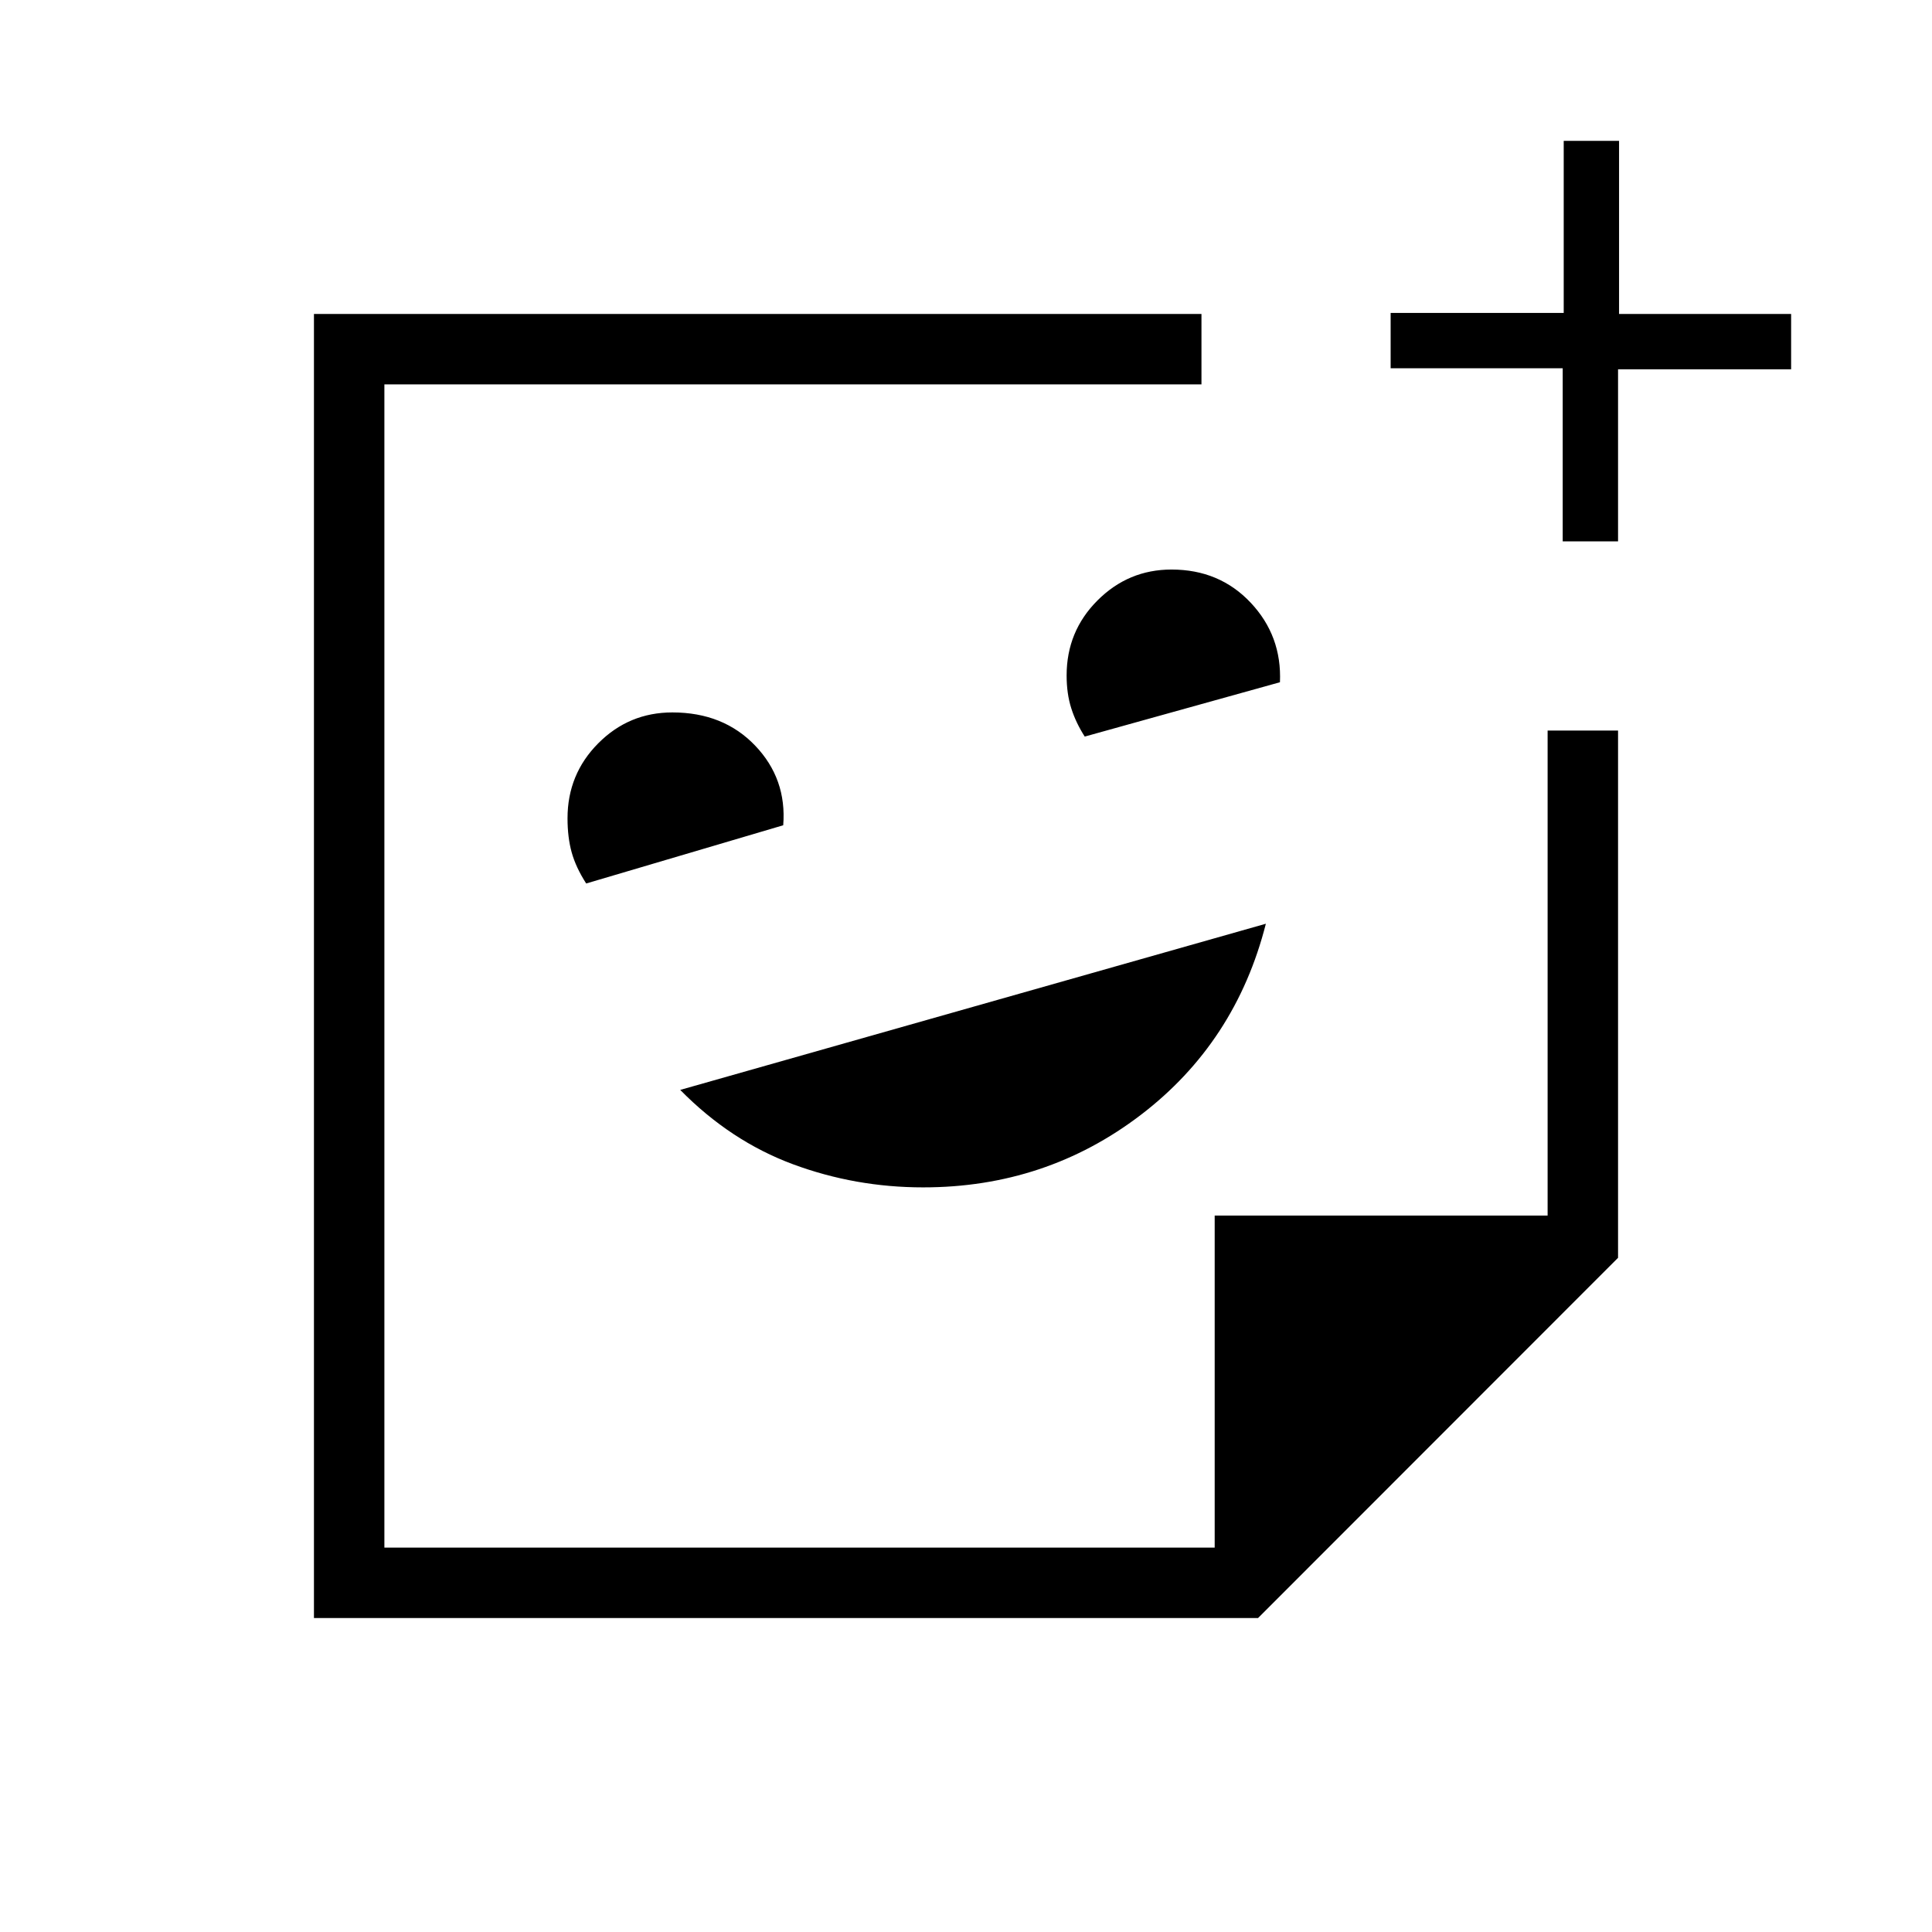 <svg xmlns="http://www.w3.org/2000/svg" height="48" viewBox="0 -960 960 960" width="48"><path d="M458.75-370q60.92 0 108.09-36Q614-442 629-501l-291 82.57q25 25.43 56 36.93t64.75 11.5ZM291.27-521l97.91-28.93Q391-573 375.24-589.5 359.47-606 334.1-606q-21.59 0-36.84 15.35Q282-575.31 282-553.38q0 9.51 2.07 16.94 2.07 7.44 7.2 15.44ZM539-594l97-27q1-23-14.52-39.5-15.51-16.5-39.36-16.5-21.44 0-36.78 15.35Q530-646.31 530-624.38q0 9.06 2.29 16.27 2.28 7.21 6.71 14.11Zm-59 114ZM156-156v-648h441v35H191v578h412.57v-165H769v-241h35v262L625.11-156H156Zm448-35Zm172.5-500v-86H691v-27.5h86V-890h27.5v86H890v27.5h-86v85.5h-27.5Z"/></svg>